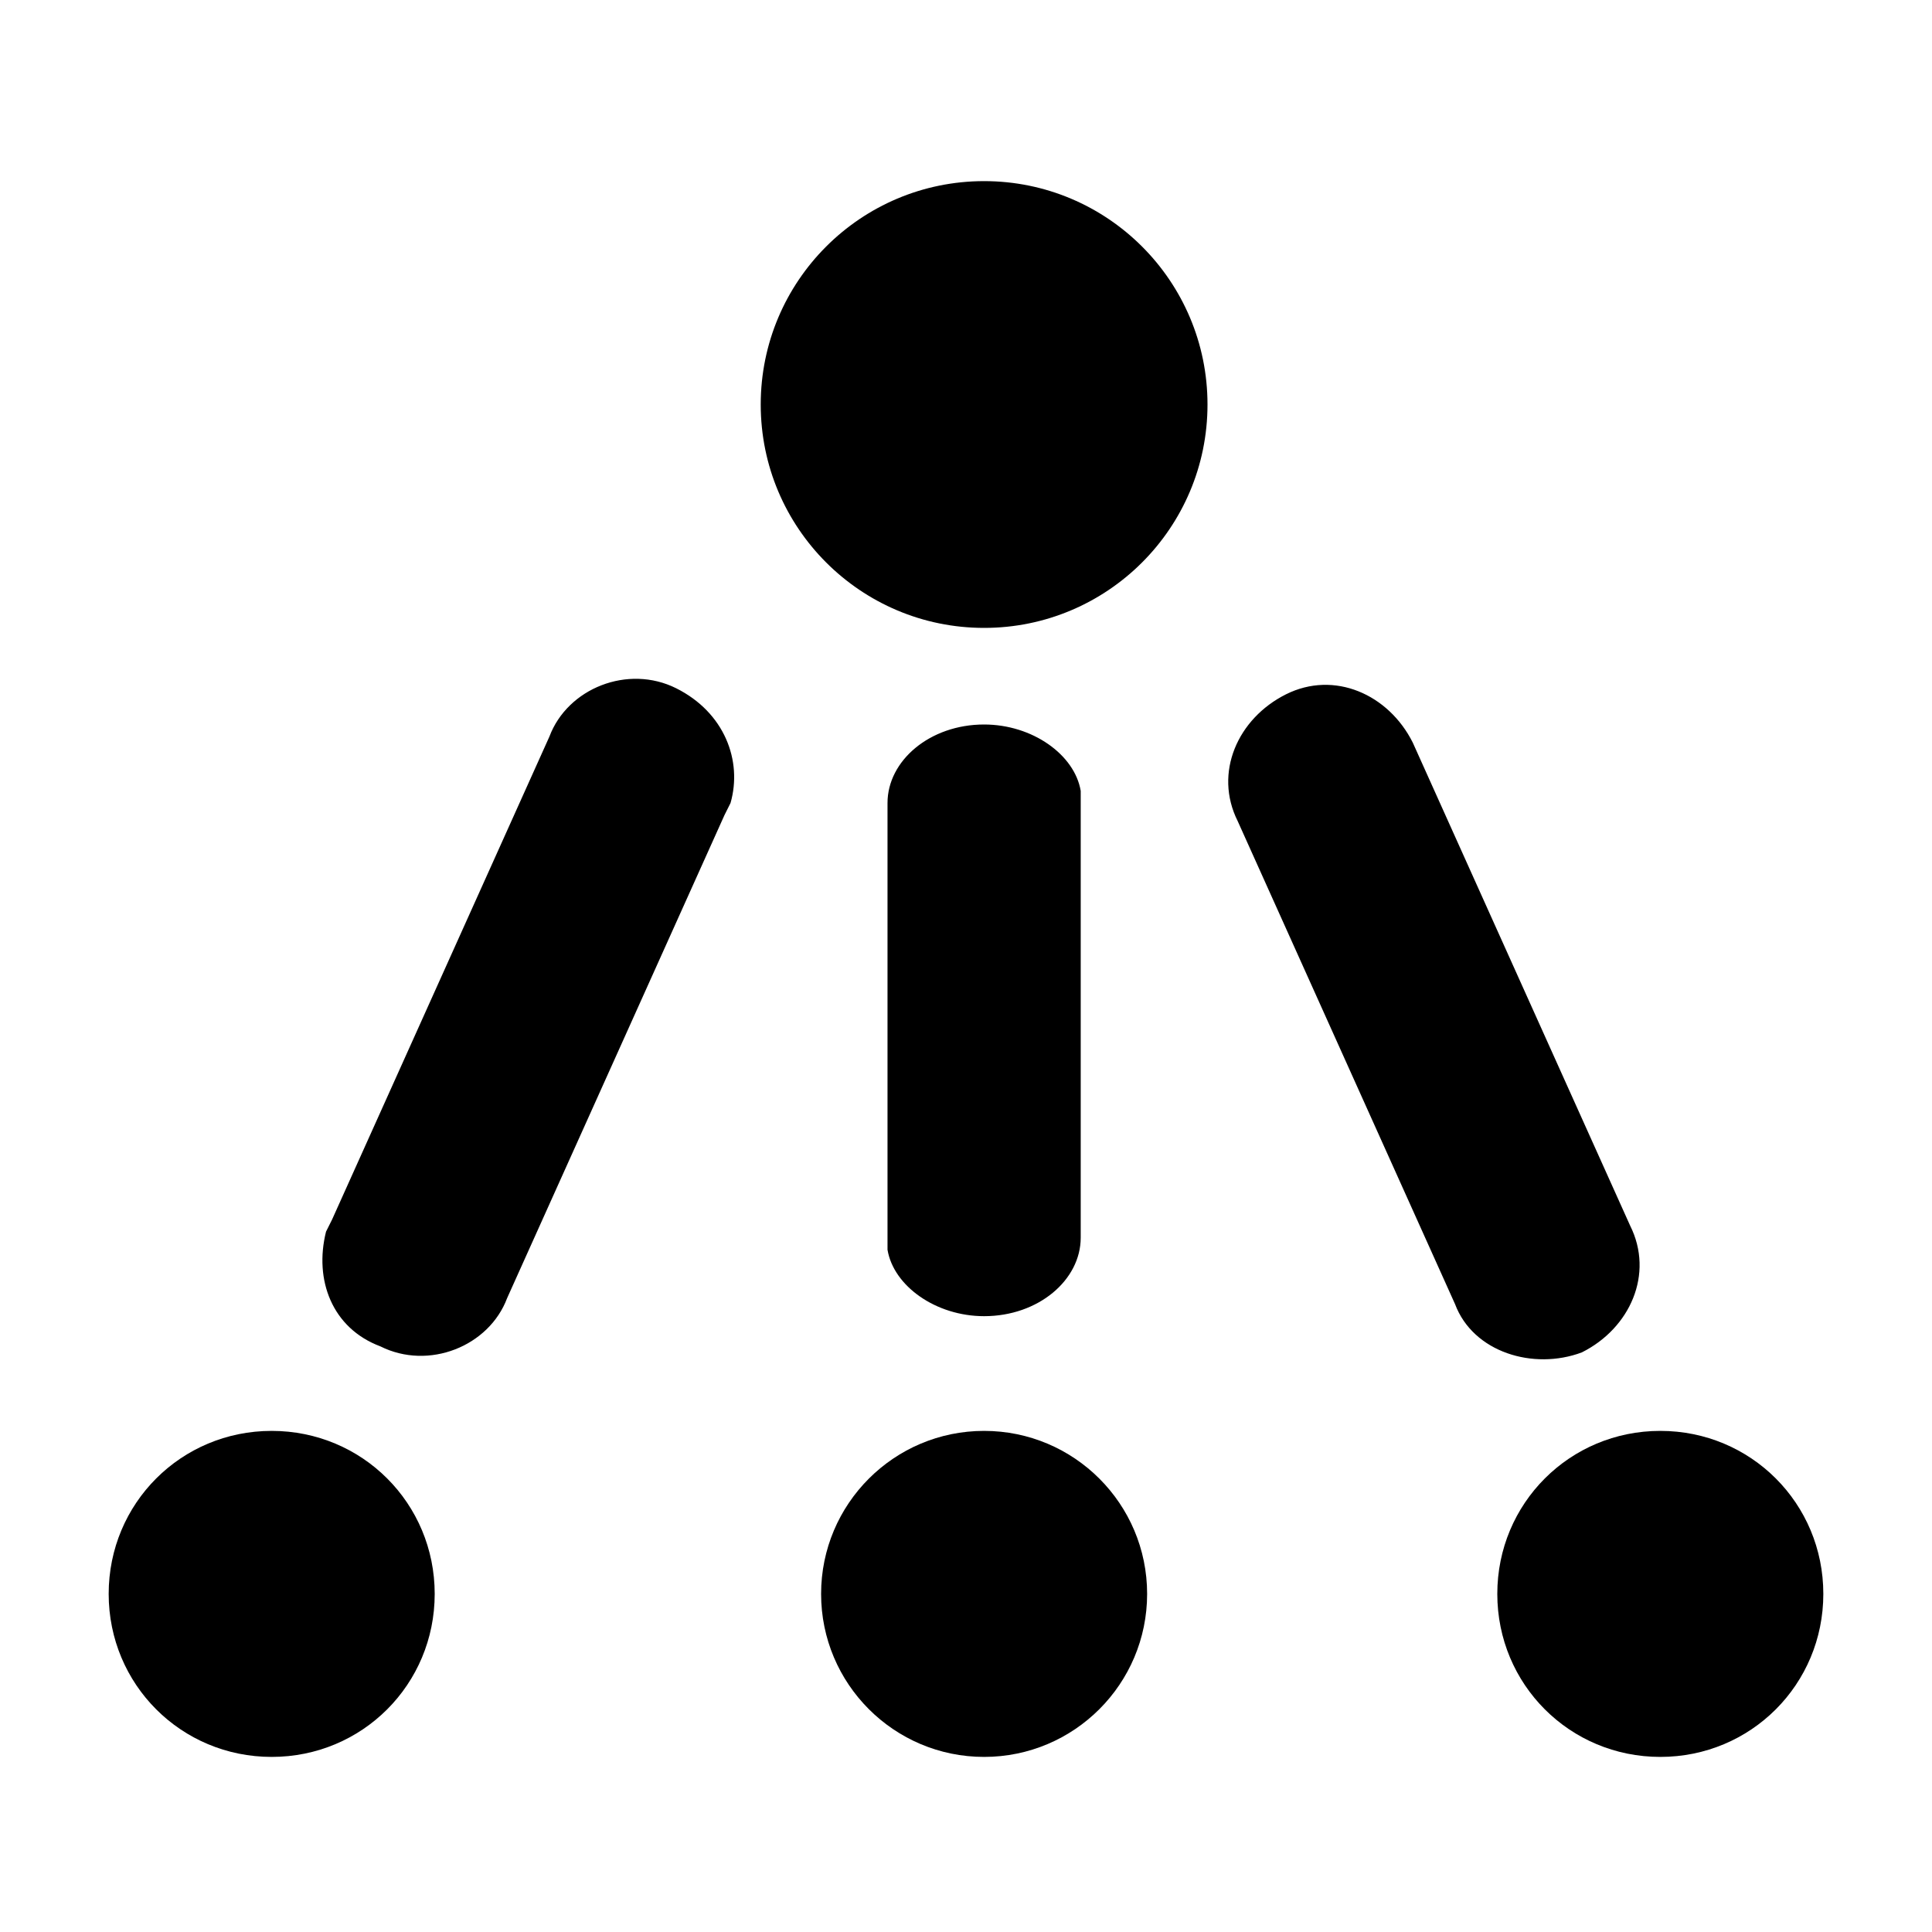 <svg xmlns="http://www.w3.org/2000/svg" viewBox="0 0 32 32"><circle cx="16.3" cy="26.4" r="2.7"/><path d="M4.5 23.7c-1.5 0-2.7 1.2-2.7 2.7s1.2 2.7 2.7 2.7 2.7-1.2 2.7-2.7-1.2-2.7-2.7-2.7zM11.2 11.4c-.8-.4-1.8 0-2.1.8l-3.6 8-.1.2c-.2.8.1 1.6.9 1.9.8.4 1.8 0 2.1-.8l3.6-8 .1-.2c.2-.7-.1-1.5-.9-1.9zM16.3 21.8c.9 0 1.6-.6 1.6-1.3v-7.4c-.1-.6-.8-1.1-1.6-1.1-.9 0-1.6.6-1.6 1.3v7.4c.1.6.8 1.1 1.6 1.1zM27.5 23.7c-1.5 0-2.7 1.2-2.7 2.7s1.2 2.7 2.7 2.7 2.7-1.2 2.7-2.7-1.2-2.7-2.7-2.7zM26.2 22.4c.8-.4 1.2-1.3.8-2.1l-3.6-8c-.4-.8-1.3-1.2-2.1-.8-.8.4-1.2 1.3-.8 2.1l3.6 8c.3.8 1.3 1.1 2.1.8z"/><circle cx="16.3" cy="6.7" r="3.7"/></svg>
